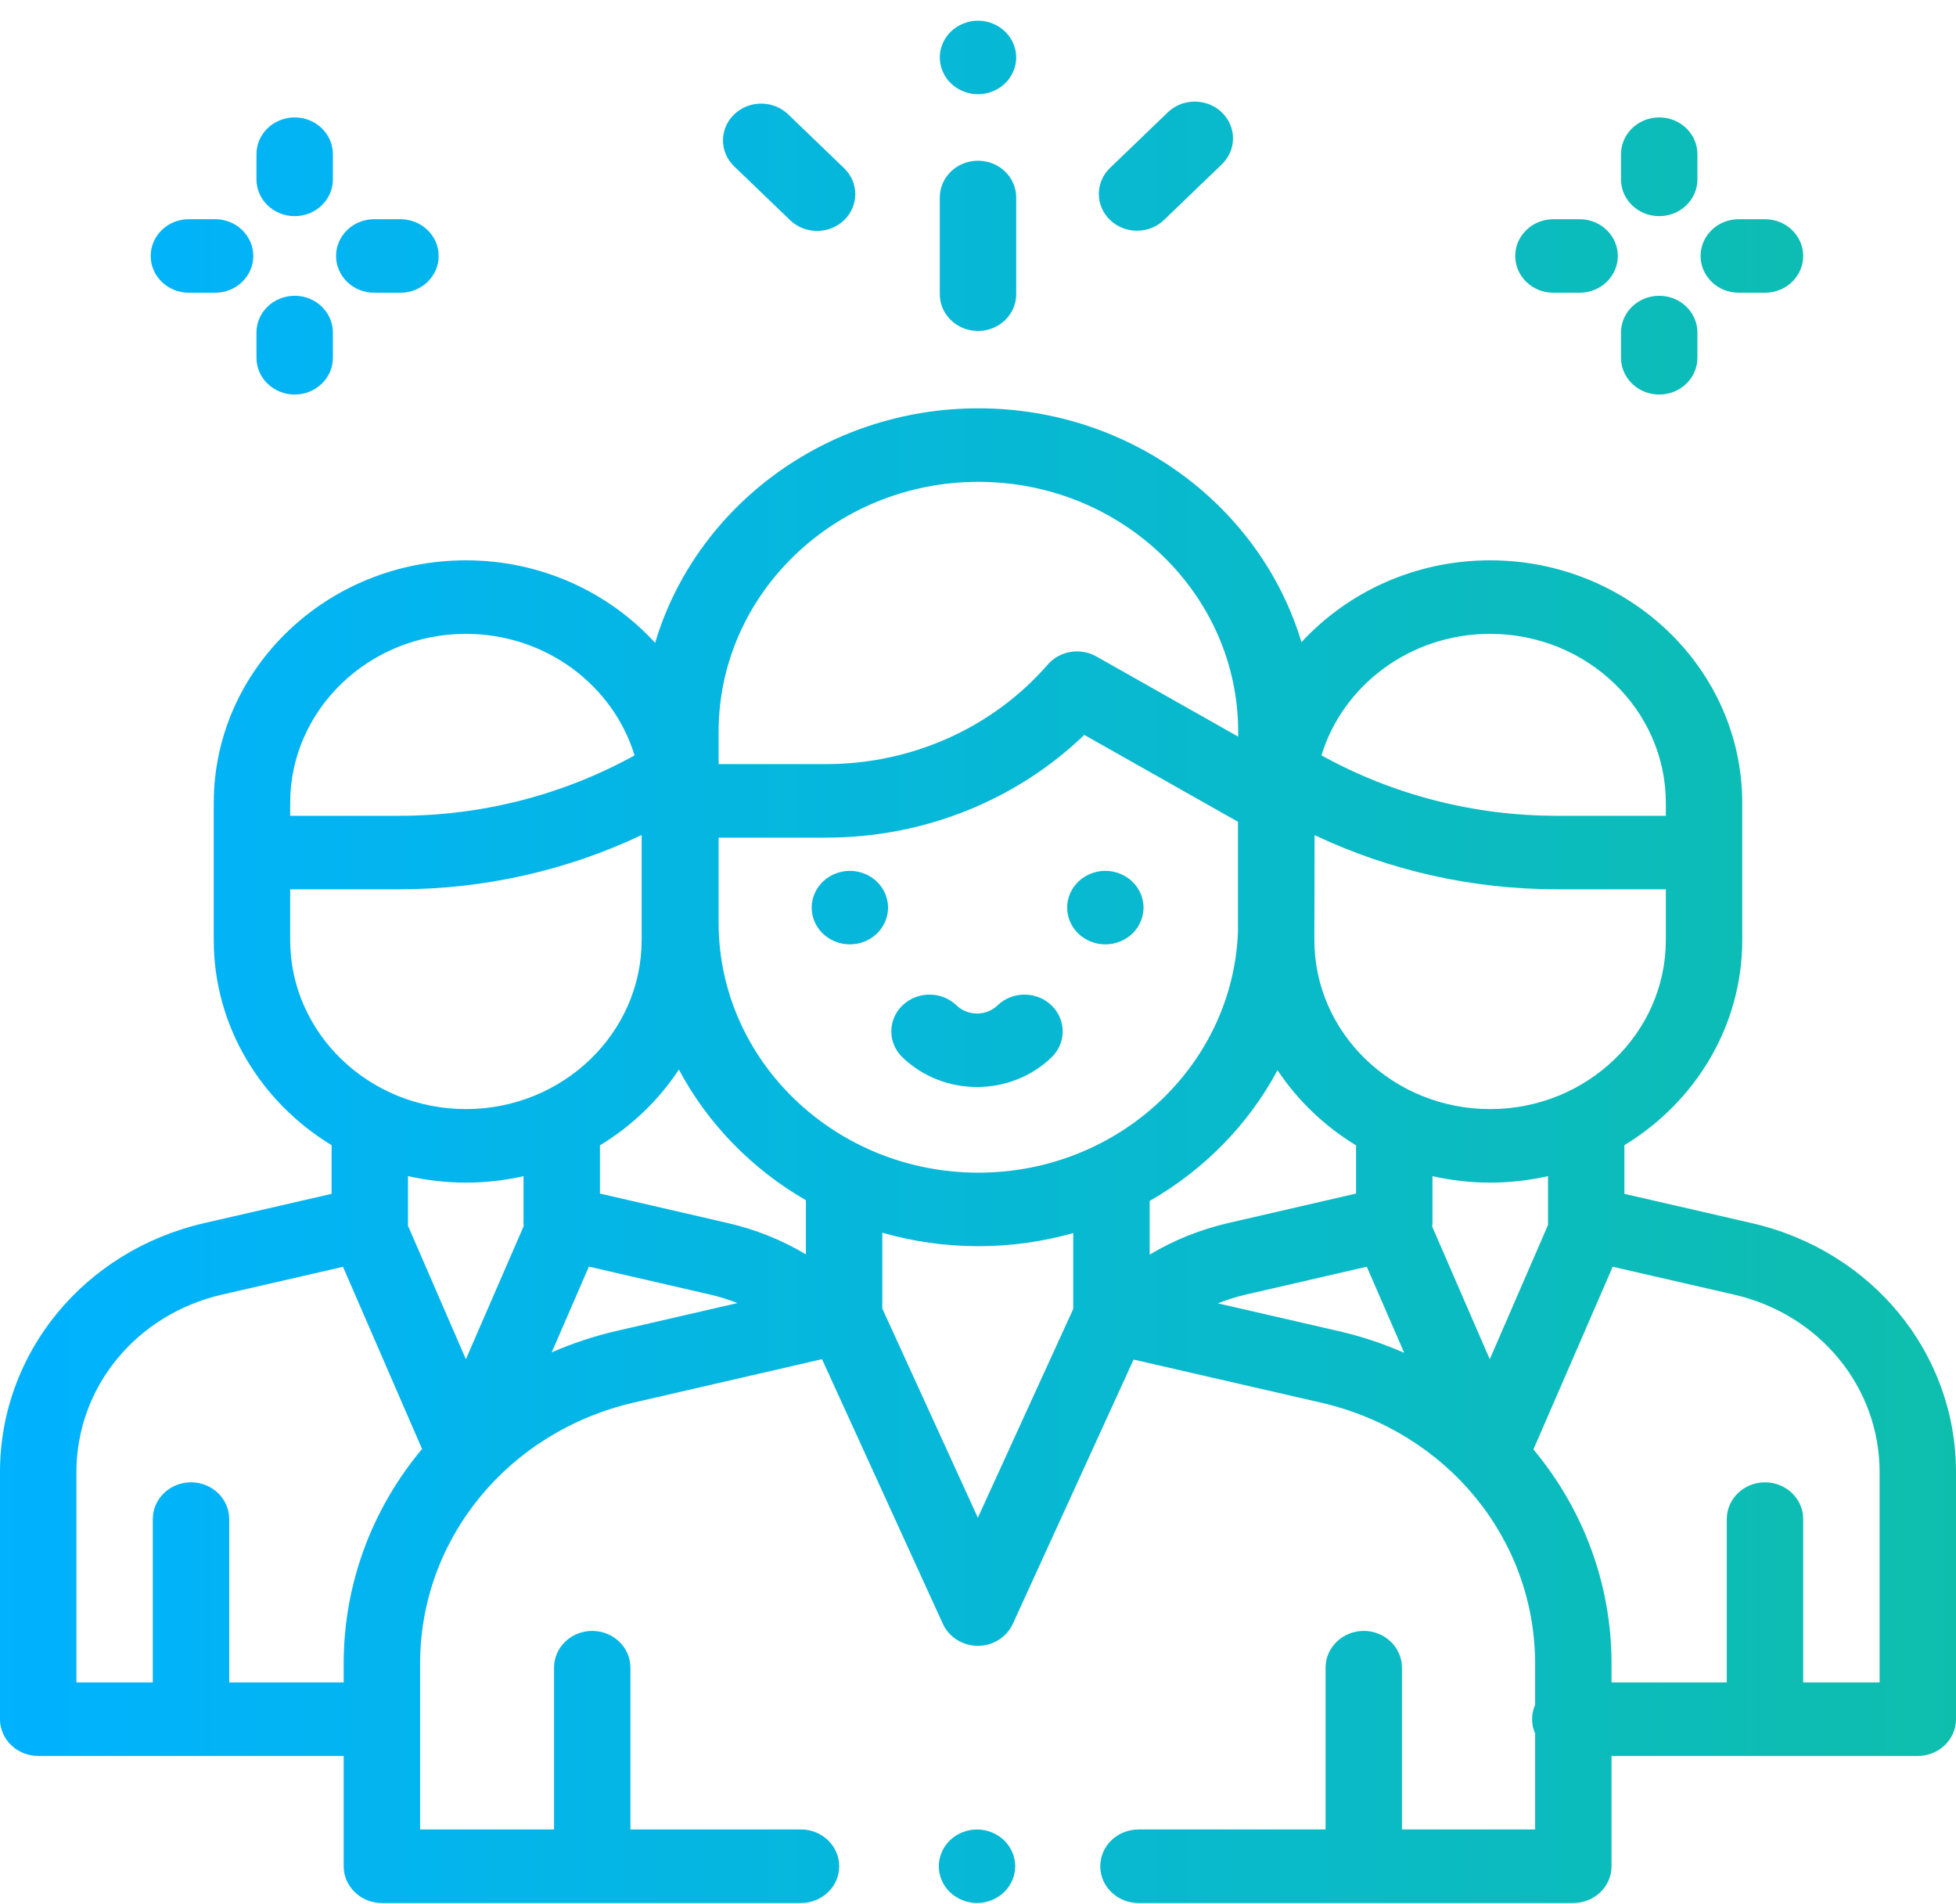 <svg width="75" height="73" viewBox="0 0 75 73" fill="none" xmlns="http://www.w3.org/2000/svg">
<path fill-rule="evenodd" clip-rule="evenodd" d="M37.5 0.793C37.885 0.793 38.263 0.944 38.535 1.206C38.808 1.468 38.965 1.832 38.965 2.202C38.965 2.573 38.808 2.937 38.535 3.199C38.263 3.461 37.885 3.612 37.5 3.612C37.115 3.612 36.737 3.461 36.464 3.199C36.192 2.937 36.035 2.573 36.035 2.202C36.035 1.832 36.192 1.468 36.464 1.206C36.737 0.944 37.115 0.793 37.5 0.793ZM62.155 5.91C62.155 5.132 62.811 4.501 63.62 4.501C64.429 4.501 65.085 5.132 65.085 5.91V6.877C65.085 7.655 64.429 8.286 63.62 8.286C62.811 8.286 62.155 7.655 62.155 6.877V5.91ZM60.568 8.403H59.563C58.755 8.403 58.099 9.034 58.099 9.813C58.099 10.591 58.755 11.222 59.563 11.222H60.568C61.377 11.222 62.033 10.591 62.033 9.813C62.033 9.034 61.377 8.403 60.568 8.403ZM67.172 46.889L62.285 45.766V43.901C64.998 42.251 66.804 39.343 66.804 36.034V30.782C66.804 25.653 62.467 21.48 57.136 21.48C54.26 21.48 51.675 22.696 49.903 24.619C48.35 19.447 43.385 15.653 37.515 15.653C31.636 15.653 26.664 19.459 25.12 24.644C23.347 22.706 20.753 21.48 17.864 21.48C12.533 21.48 8.196 25.653 8.196 30.782V36.034C8.196 39.343 10.003 42.252 12.715 43.901V45.766L7.829 46.889C3.219 47.948 0 51.872 0 56.431V65.905C0 66.683 0.656 67.314 1.465 67.314H13.178V71.542C13.178 72.321 13.834 72.952 14.643 72.952H30.713C31.522 72.952 32.178 72.321 32.178 71.542C32.178 70.764 31.522 70.133 30.713 70.133H24.173V63.93C24.173 63.152 23.517 62.521 22.709 62.521C21.9 62.521 21.244 63.152 21.244 63.93V70.133H16.108V63.774C16.108 58.995 19.482 54.879 24.313 53.765L31.518 52.104L36.153 62.251C36.387 62.762 36.913 63.093 37.494 63.093C38.075 63.093 38.601 62.762 38.835 62.251L43.466 52.119L50.65 53.77C55.485 54.881 58.862 58.998 58.862 63.781V65.354C58.787 65.523 58.746 65.709 58.746 65.905C58.746 66.1 58.787 66.287 58.862 66.456V70.133H53.756V63.93C53.756 63.152 53.1 62.521 52.291 62.521C51.483 62.521 50.827 63.152 50.827 63.93V70.133H43.653C42.844 70.133 42.188 70.764 42.188 71.542C42.188 72.321 42.844 72.952 43.653 72.952H60.327C61.136 72.952 61.792 72.321 61.792 71.542V67.314H73.535C74.344 67.314 75 66.683 75 65.905V56.431C75 51.872 71.781 47.948 67.172 46.889ZM57.136 24.299C60.851 24.299 63.874 27.207 63.874 30.782V31.131V31.273H59.684C56.52 31.273 53.41 30.473 50.669 28.957C51.49 26.268 54.078 24.299 57.136 24.299ZM50.397 35.804C50.402 35.66 50.406 32.015 50.406 32.015C53.286 33.377 56.461 34.091 59.685 34.091H63.874V36.034C63.874 39.609 60.851 42.517 57.136 42.517C53.42 42.517 50.397 39.609 50.397 36.034V35.804ZM27.554 28.055C27.554 22.771 32.022 18.472 37.515 18.472C43.008 18.472 47.476 22.771 47.476 28.055V28.239L42.04 25.166C41.423 24.817 40.634 24.948 40.175 25.476C38.062 27.901 34.965 29.292 31.676 29.292H27.554V28.055ZM11.126 31.131V30.782C11.126 27.207 14.149 24.299 17.864 24.299C20.922 24.299 23.51 26.268 24.331 28.958C21.59 30.473 18.48 31.273 15.315 31.273H11.126V31.131ZM11.126 36.034V34.091H15.316C18.543 34.091 21.721 33.376 24.603 32.011V36.034C24.603 39.609 21.58 42.517 17.864 42.517C14.149 42.517 11.126 39.609 11.126 36.034ZM13.178 63.774V64.496H8.789V58.234C8.789 57.456 8.133 56.825 7.324 56.825C6.515 56.825 5.859 57.456 5.859 58.234V64.496H2.93V56.431C2.93 53.182 5.224 50.385 8.509 49.63L13.152 48.563L16.183 55.547C14.287 57.812 13.178 60.684 13.178 63.774ZM17.864 52.107L15.64 46.98C15.642 46.946 15.644 46.912 15.644 46.878V45.086C16.358 45.247 17.1 45.336 17.864 45.336C18.625 45.336 19.364 45.248 20.074 45.088V46.789C20.073 46.815 20.072 46.842 20.072 46.868C20.072 46.913 20.076 46.957 20.081 47.001L17.864 52.107ZM23.63 51.024C22.765 51.223 21.939 51.501 21.154 51.843L22.581 48.556L27.225 49.627C27.585 49.71 27.936 49.819 28.276 49.953L23.63 51.024ZM30.901 48.086C29.982 47.537 28.973 47.131 27.907 46.886L23.004 45.755V43.907C24.224 43.167 25.259 42.173 26.031 41.003C27.136 43.078 28.831 44.817 30.901 46.012V48.086ZM41.152 50.178L37.494 58.182L33.831 50.163V47.256C34.999 47.592 36.235 47.773 37.515 47.773C38.778 47.773 39.998 47.596 41.152 47.269V50.178ZM37.515 44.954C32.022 44.954 27.554 40.655 27.554 35.371V32.111H31.675C35.414 32.111 38.958 30.689 41.576 28.173L47.468 31.503V35.702C47.285 40.833 42.892 44.954 37.515 44.954ZM44.082 46.039C46.165 44.847 47.872 43.108 48.985 41.027C49.756 42.187 50.785 43.172 51.996 43.907V45.755L47.093 46.886C46.021 47.133 45.006 47.543 44.082 48.096V46.039ZM51.33 51.029L46.698 49.964C47.046 49.825 47.406 49.712 47.775 49.627L52.408 48.559L53.841 51.86C53.046 51.512 52.208 51.23 51.33 51.029ZM54.916 47.022C54.922 46.971 54.926 46.919 54.926 46.868V46.856C54.926 46.846 54.926 46.837 54.926 46.828V45.088C55.636 45.248 56.375 45.336 57.136 45.336C57.9 45.336 58.642 45.247 59.356 45.086V46.878L59.356 46.886L59.356 46.897L59.356 46.909C59.357 46.919 59.358 46.929 59.358 46.94L59.359 46.954L57.123 52.107L54.916 47.022ZM72.07 64.496H69.141V58.234C69.141 57.456 68.485 56.825 67.676 56.825C66.867 56.825 66.211 57.456 66.211 58.234V64.496H61.792V63.781C61.792 60.695 60.687 57.827 58.797 55.564L61.837 48.561L66.491 49.63C69.776 50.385 72.07 53.182 72.07 56.431V64.496ZM38.498 70.546C38.225 70.284 37.847 70.133 37.462 70.133C37.077 70.133 36.699 70.284 36.426 70.546C36.154 70.808 35.997 71.172 35.997 71.542C35.997 71.913 36.154 72.276 36.426 72.539C36.699 72.801 37.077 72.952 37.462 72.952C37.847 72.952 38.225 72.801 38.498 72.539C38.77 72.276 38.927 71.913 38.927 71.542C38.927 71.172 38.77 70.808 38.498 70.546ZM32.587 33.384C32.972 33.384 33.35 33.535 33.622 33.797C33.896 34.059 34.052 34.423 34.052 34.794C34.052 35.164 33.896 35.528 33.622 35.79C33.35 36.052 32.974 36.203 32.587 36.203C32.202 36.203 31.824 36.052 31.551 35.79C31.279 35.528 31.122 35.164 31.122 34.794C31.122 34.423 31.279 34.059 31.551 33.797C31.824 33.535 32.202 33.384 32.587 33.384ZM43.418 33.797C43.146 33.535 42.768 33.384 42.382 33.384C41.997 33.384 41.619 33.535 41.347 33.797C41.074 34.059 40.918 34.423 40.918 34.794C40.918 35.164 41.074 35.528 41.347 35.79C41.619 36.052 41.997 36.203 42.382 36.203C42.768 36.203 43.146 36.052 43.418 35.79C43.692 35.528 43.847 35.164 43.847 34.794C43.847 34.423 43.692 34.059 43.418 33.797ZM38.248 38.541C38.82 37.991 39.747 37.991 40.319 38.541C40.891 39.092 40.891 39.984 40.319 40.534C39.531 41.292 38.497 41.671 37.462 41.671C36.427 41.671 35.393 41.292 34.605 40.534C34.033 39.984 34.033 39.092 34.605 38.541C35.177 37.991 36.104 37.991 36.676 38.541C37.11 38.958 37.814 38.958 38.248 38.541ZM66.671 8.403H67.676C68.485 8.403 69.141 9.034 69.141 9.813C69.141 10.591 68.485 11.222 67.676 11.222H66.671C65.862 11.222 65.206 10.591 65.206 9.813C65.206 9.034 65.862 8.403 66.671 8.403ZM63.62 11.339C62.811 11.339 62.155 11.97 62.155 12.749V13.715C62.155 14.494 62.811 15.125 63.62 15.125C64.429 15.125 65.085 14.494 65.085 13.715V12.749C65.085 11.97 64.429 11.339 63.62 11.339ZM8.247 8.403H7.243C6.434 8.403 5.778 9.034 5.778 9.813C5.778 10.591 6.434 11.222 7.243 11.222H8.247C9.056 11.222 9.712 10.591 9.712 9.813C9.712 9.034 9.056 8.403 8.247 8.403ZM14.35 8.403H15.355C16.164 8.403 16.82 9.034 16.82 9.813C16.82 10.591 16.164 11.222 15.355 11.222H14.35C13.541 11.222 12.886 10.591 12.886 9.813C12.886 9.034 13.541 8.403 14.35 8.403ZM11.299 11.339C10.49 11.339 9.834 11.97 9.834 12.749V13.715C9.834 14.494 10.49 15.125 11.299 15.125C12.108 15.125 12.764 14.494 12.764 13.715V12.749C12.764 11.97 12.108 11.339 11.299 11.339ZM9.834 5.91C9.834 5.132 10.49 4.501 11.299 4.501C12.108 4.501 12.764 5.132 12.764 5.91V6.877C12.764 7.655 12.108 8.286 11.299 8.286C10.49 8.286 9.834 7.655 9.834 6.877V5.91ZM37.5 6.161C36.691 6.161 36.035 6.792 36.035 7.57V11.278C36.035 12.056 36.691 12.688 37.5 12.688C38.309 12.688 38.965 12.056 38.965 11.278V7.57C38.965 6.792 38.309 6.161 37.5 6.161ZM32.366 6.447L30.223 4.385C29.651 3.834 28.723 3.834 28.151 4.385C27.579 4.935 27.579 5.828 28.151 6.378L30.295 8.44C30.581 8.716 30.956 8.853 31.331 8.853C31.706 8.853 32.08 8.716 32.366 8.44C32.938 7.89 32.938 6.998 32.366 6.447ZM44.777 4.307C45.349 3.757 46.276 3.757 46.849 4.307C47.421 4.858 47.421 5.75 46.849 6.3L44.633 8.432C44.347 8.707 43.972 8.845 43.597 8.845C43.222 8.845 42.848 8.707 42.562 8.432C41.99 7.881 41.99 6.989 42.562 6.438L44.777 4.307Z" fill="url(#paint0_linear_404_8170)"/>
<defs>
<linearGradient id="paint0_linear_404_8170" x1="0.001" y1="36.874" x2="75.005" y2="36.874" gradientUnits="userSpaceOnUse">
<stop stop-color="#00B2FF"/>
<stop offset="1" stop-color="#0EBEAD"/>
</linearGradient>
</defs>
</svg>
